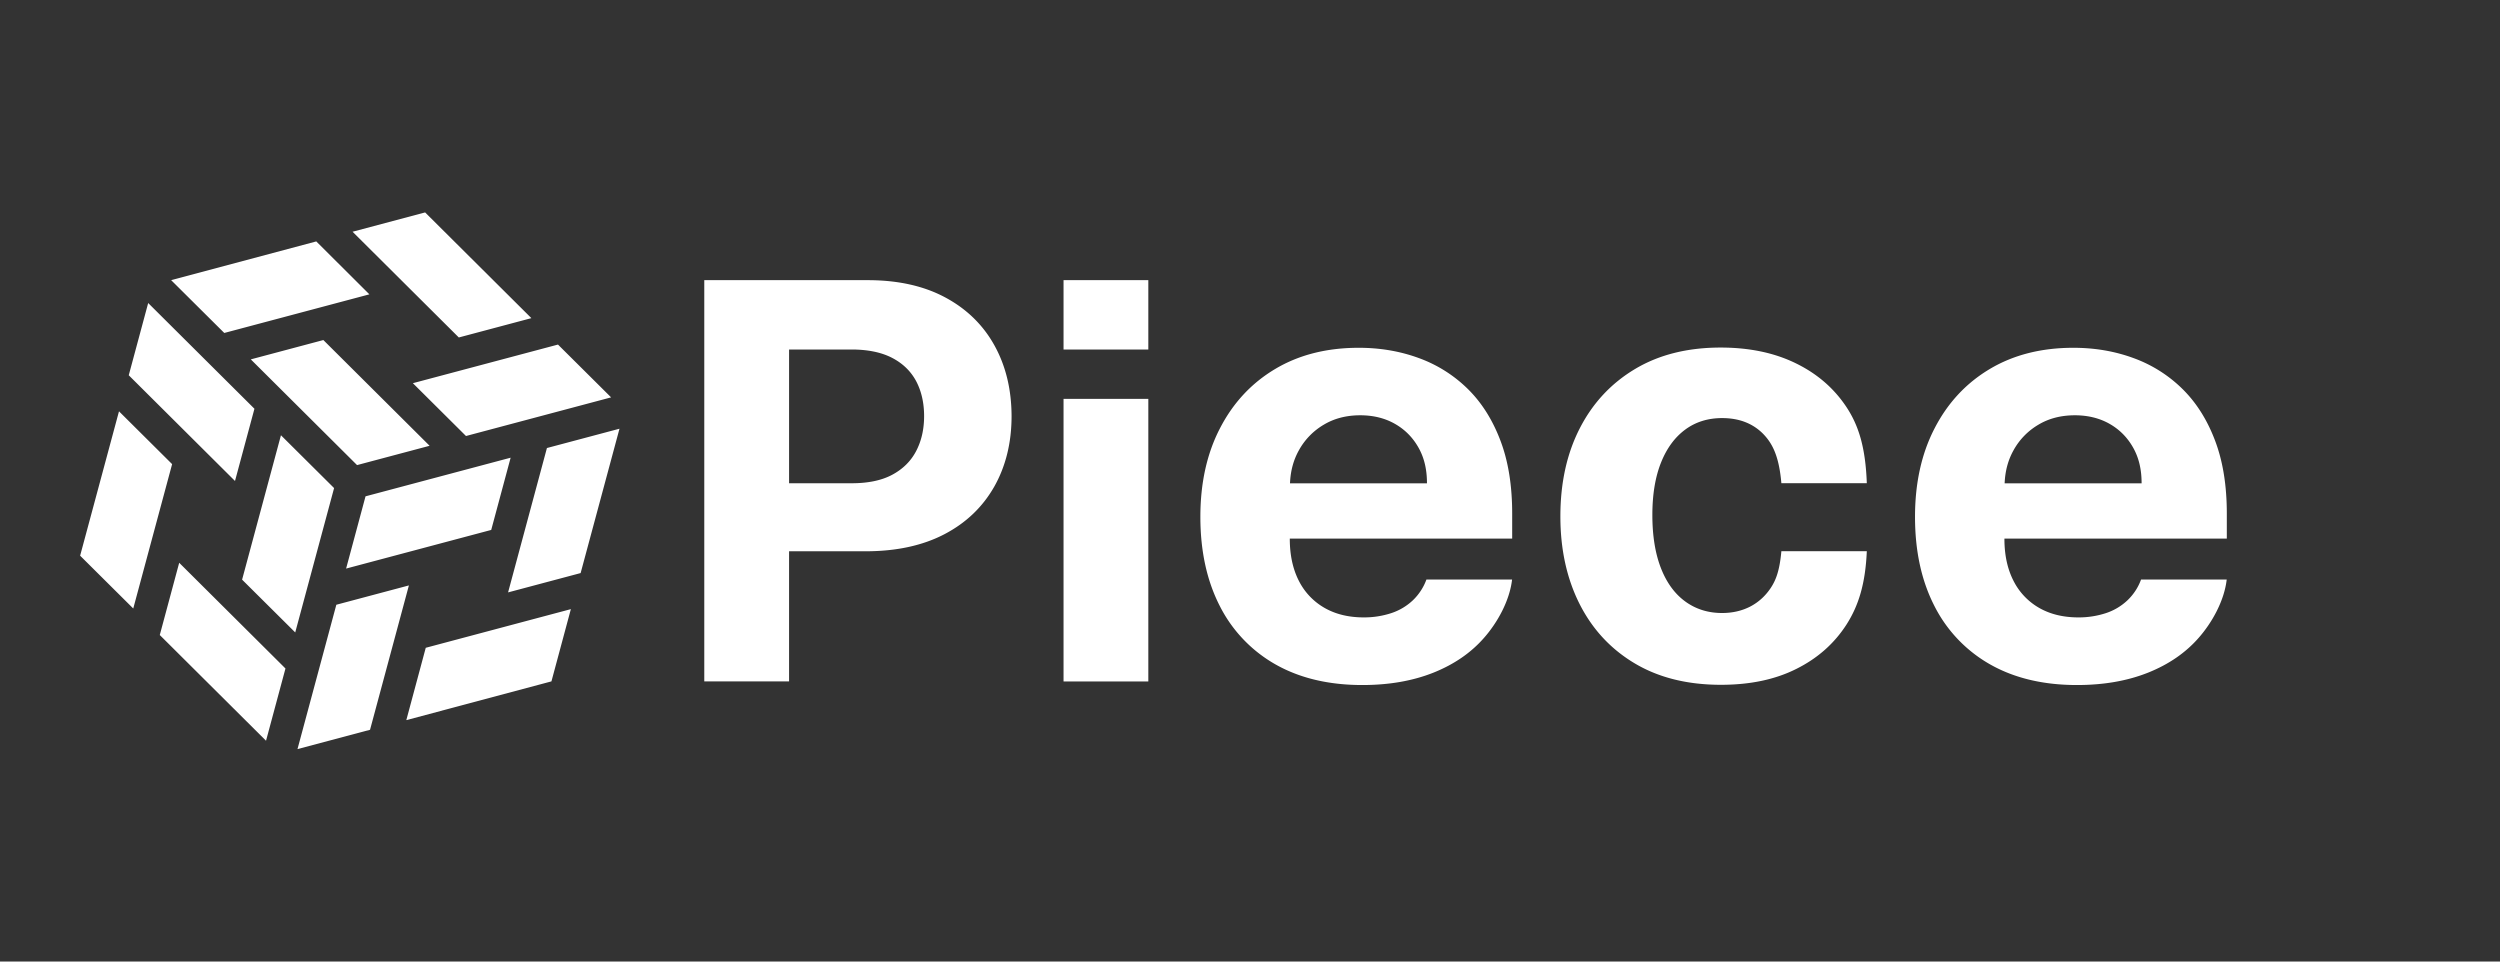 <svg xmlns="http://www.w3.org/2000/svg" viewBox="0 0 156 60" fill="none">
  <rect x="0" y="0" width="156" height="60" fill="#333333" stroke="none"/>
  <path fill="#ffffff" d="M94.36 33.597v-1.554c0-1.735-.24-3.248-.73-4.541-.489-1.293-1.165-2.371-2.036-3.229a8.466 8.466 0 00-3.054-1.928c-1.165-.429-2.418-.643-3.757-.643-1.996 0-3.738.442-5.218 1.326-1.48.884-2.625 2.116-3.442 3.704-.818 1.58-1.22 3.422-1.22 5.519 0 2.15.41 4.005 1.22 5.579a8.688 8.688 0 003.482 3.637c1.507.85 3.309 1.279 5.405 1.279 1.681 0 3.162-.262 4.448-.777 1.286-.516 2.337-1.24 3.154-2.177.817-.93 1.588-2.29 1.742-3.63h-5.345a3.403 3.403 0 01-.85 1.3 3.588 3.588 0 01-1.34.796 5.425 5.425 0 01-1.722.268c-.944 0-1.761-.2-2.45-.596a4.034 4.034 0 01-1.602-1.694c-.375-.737-.562-1.608-.562-2.612v-.014H94.36v-.013zM82.6 26.504c.656-.395 1.42-.59 2.276-.59.824 0 1.548.181 2.17.536.623.355 1.112.85 1.467 1.48s.53 1.347.53 2.23h-8.547c.034-.796.221-1.466.563-2.076a4.202 4.202 0 011.54-1.58zm56.353 7.093v-1.554c0-1.735-.241-3.248-.73-4.541-.488-1.293-1.165-2.371-2.036-3.229a8.454 8.454 0 00-3.054-1.928c-1.165-.429-2.418-.643-3.757-.643-1.996 0-3.737.442-5.218 1.326-1.48.884-2.625 2.116-3.442 3.704-.817 1.58-1.219 3.422-1.219 5.519 0 2.15.408 4.005 1.219 5.579a8.686 8.686 0 003.483 3.637c1.506.85 3.308 1.279 5.405 1.279 1.681 0 3.161-.262 4.447-.777 1.286-.516 2.337-1.24 3.154-2.177.818-.93 1.588-2.29 1.742-3.63h-5.345a3.39 3.39 0 01-.851 1.3 3.587 3.587 0 01-1.339.796 5.43 5.43 0 01-1.721.268c-.945 0-1.762-.2-2.452-.596a4.031 4.031 0 01-1.6-1.694c-.376-.737-.563-1.608-.563-2.612v-.014h13.877v-.013zm-11.761-7.093c.657-.395 1.42-.59 2.278-.59.823 0 1.547.181 2.17.536.623.355 1.111.85 1.466 1.48s.53 1.347.53 2.23h-8.547c.034-.796.221-1.466.563-2.076a4.201 4.201 0 011.54-1.58zm-19.798 16.228c-2.09 0-3.878-.442-5.378-1.332-1.5-.891-2.646-2.124-3.45-3.711-.797-1.58-1.198-3.402-1.198-5.465 0-2.09.401-3.918 1.212-5.5.81-1.58 1.962-2.812 3.456-3.703 1.493-.89 3.275-1.333 5.331-1.333 1.775 0 3.336.322 4.669.971 1.332.643 2.391 1.554 3.168 2.72.776 1.165 1.205 2.538 1.285 4.775h-5.331c-.147-1.681-.549-2.498-1.185-3.128-.643-.623-1.481-.937-2.512-.937-.877 0-1.641.234-2.291.71-.649.475-1.158 1.158-1.52 2.062-.362.905-.542 1.996-.542 3.276 0 1.299.18 2.404.535 3.315.355.91.864 1.607 1.521 2.083.656.476 1.42.717 2.297.717.643 0 1.226-.134 1.741-.396.516-.267.945-.65 1.286-1.158.342-.51.563-1.119.67-2.304h5.331c-.087 2.022-.509 3.389-1.265 4.574-.757 1.179-1.795 2.103-3.121 2.766-1.327.67-2.901.998-4.709.998zM62.057 21.561c-.703-1.273-1.727-2.277-3.06-2.994-1.34-.723-2.954-1.085-4.856-1.085H43.947v25.036h5.291V34.4h4.769c1.922 0 3.563-.355 4.923-1.064 1.36-.71 2.39-1.702 3.114-2.974.717-1.273 1.078-2.74 1.078-4.4-.006-1.662-.361-3.128-1.065-4.401zm-4.889 6.584c-.328.63-.83 1.125-1.493 1.48-.663.355-1.507.53-2.525.53h-3.912v-8.346h3.885c1.025 0 1.875.174 2.545.522.67.349 1.165.83 1.5 1.454.328.622.496 1.352.496 2.183 0 .824-.168 1.547-.496 2.177zm14.487-10.663h-5.29v4.327h5.29v-4.327zm-5.29 7.408h5.29v17.635h-5.29V24.89zm-39.557 2.927l-4.528 1.205-6.63-6.597 4.527-1.206 6.63 6.598zM10.68 17.482l3.315 3.295 9.055-2.41-3.315-3.303-9.055 2.418zm24.138 4.019l-9.055 2.41 3.315 3.296 9.055-2.411-3.315-3.295zm-8.292-8.245L22 14.46l6.63 6.598 4.528-1.206-6.63-6.597zm-11.42 22.913l3.316 3.295 2.425-9.008-3.316-3.296-2.424 9.009zM16.6 46.222l1.213-4.508-6.631-6.597-1.212 4.508 6.63 6.597zM8.034 23.416l6.63 6.597 1.213-4.507-6.63-6.597-1.213 4.507zM5 34.675l3.315 3.295 2.425-9.008-3.315-3.295L5 34.675zm25.652-1.607l1.212-4.508-9.055 2.411-1.212 4.508 9.055-2.411zm8.004-6.316l-4.528 1.205-2.424 9.009 4.527-1.206 2.425-9.008zM23.09 45.539l2.425-9.009-4.528 1.206-2.424 9.008 4.527-1.205zm11.32-3.021l1.212-4.508-9.055 2.412-1.213 4.514 9.056-2.418z" />
</svg>
